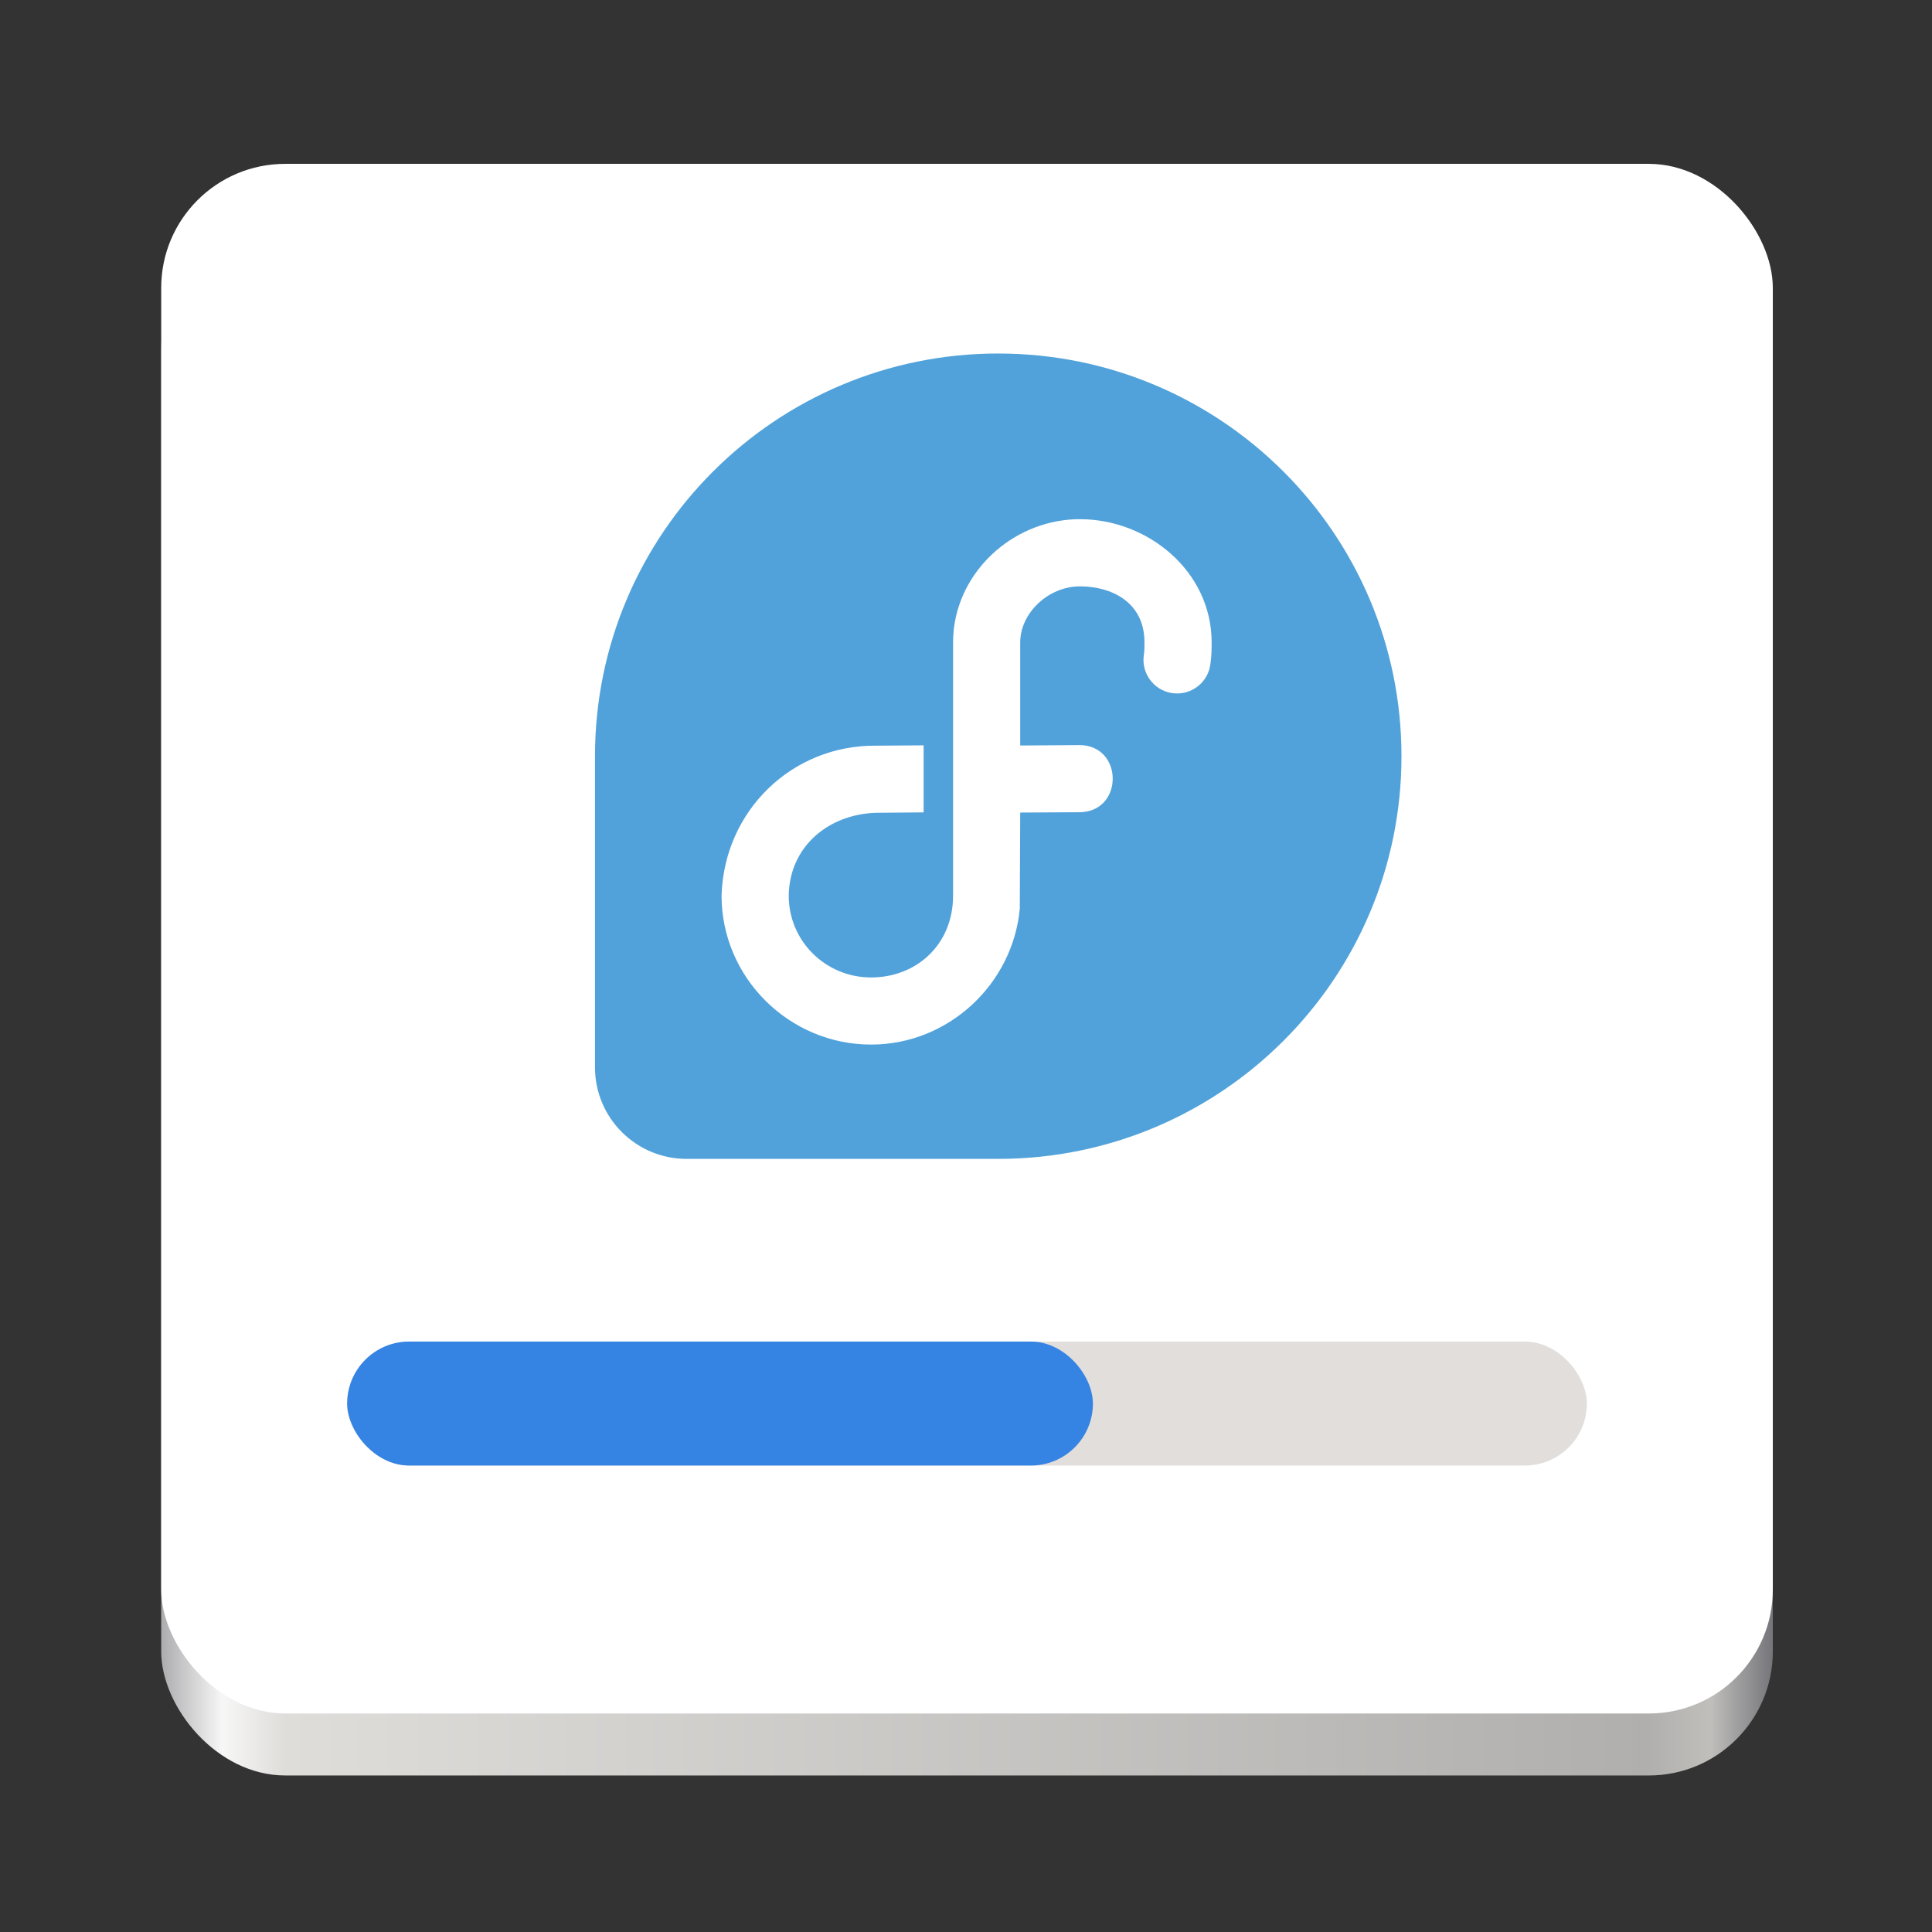 <?xml version="1.0" encoding="UTF-8" standalone="no"?>
<svg
   xmlns:dc="http://purl.org/dc/elements/1.1/"
   xmlns:cc="http://creativecommons.org/ns#"
   xmlns:rdf="http://www.w3.org/1999/02/22-rdf-syntax-ns#"
   xmlns:svg="http://www.w3.org/2000/svg"
   xmlns="http://www.w3.org/2000/svg"
   xmlns:xlink="http://www.w3.org/1999/xlink"
   xmlns:sodipodi="http://sodipodi.sourceforge.net/DTD/sodipodi-0.dtd"
   xmlns:inkscape="http://www.inkscape.org/namespaces/inkscape"
   width="48"
   height="48"
   version="1.0"
   id="svg38"
   sodipodi:docname="org.fedoraproject.AnacondaInstaller.svg"
   inkscape:version="1.0.2 (e86c870879, 2021-01-15)">
  <rect width="100%" height="100%" fill="#333333" stroke="none"/>
  <sodipodi:namedview
     pagecolor="#ffffff"
     bordercolor="#666666"
     borderopacity="1"
     objecttolerance="10"
     gridtolerance="10"
     guidetolerance="10"
     inkscape:pageopacity="0"
     inkscape:pageshadow="2"
     inkscape:window-width="2560"
     inkscape:window-height="1369"
     id="namedview40"
     showgrid="false"
     inkscape:zoom="8.015625"
     inkscape:cx="64"
     inkscape:cy="64"
     inkscape:window-x="2560"
     inkscape:window-y="34"
     inkscape:window-maximized="1"
     inkscape:current-layer="svg38" />
  <defs
     id="defs16">
    <linearGradient
       xlink:href="#a"
       id="b"
       gradientUnits="userSpaceOnUse"
       gradientTransform="matrix(0.232,0,0,0.329,-8.567,435.827)"
       x1="88.596"
       y1="-449.394"
       x2="536.596"
       y2="-449.394" />
    <linearGradient
       id="a">
      <stop
         offset="0"
         stop-color="#acabae"
         id="stop3" />
      <stop
         offset=".038"
         stop-color="#f7f7f7"
         id="stop5" />
      <stop
         offset=".077"
         stop-color="#deddda"
         id="stop7" />
      <stop
         offset=".923"
         stop-color="#b0afad"
         id="stop9" />
      <stop
         offset=".962"
         stop-color="#c0bfbc"
         id="stop11" />
      <stop
         offset="1"
         stop-color="#77767b"
         id="stop13" />
    </linearGradient>
    <linearGradient
       inkscape:collect="always"
       xlink:href="#a"
       id="linearGradient911"
       gradientUnits="userSpaceOnUse"
       gradientTransform="matrix(0.232,0,0,0.329,-8.567,435.827)"
       x1="88.596"
       y1="-449.394"
       x2="536.596"
       y2="-449.394" />
  </defs>
  <g
     transform="matrix(0.385,0,0,0.385,-0.615,-66.769)"
     id="g36-2"
     style="stroke-width:2.6">
    <rect
       ry="8"
       rx="8"
       y="188"
       x="12"
       height="100"
       width="104"
       style="fill:url(#linearGradient911);stroke-width:6.76;marker:none"
       fill="url(#b)"
       id="rect18-7" />
    <rect
       style="stroke-width:6.76;marker:none"
       width="104"
       height="100"
       x="12"
       y="184"
       rx="8"
       ry="8"
       fill="#ffffff"
       id="rect20-0" />
    <g
       transform="translate(-104,-365.5)"
       color="#000000"
       id="g26-9"
       style="stroke-width:6.76">
      <rect
         ry="4"
         rx="4"
         y="625.5"
         x="128"
         height="8"
         width="80"
         style="stroke-width:17.576;marker:none"
         overflow="visible"
         fill="#e1dedb"
         id="rect22-3" />
      <rect
         ry="4"
         rx="4"
         y="625.5"
         x="128"
         height="8"
         width="48.125"
         style="stroke-width:17.576;marker:none"
         overflow="visible"
         fill="#3584e4"
         id="rect24-6" />
    </g>
    <path
       id="path28-3"
       style="fill:#51a2da;fill-opacity:1;fill-rule:nonzero;stroke:none;stroke-width:3.467"
       d="m 66.015,196.238 c -14.365,0 -26.011,11.624 -26.022,25.969 v 20.11 c 0.008,3.256 2.652,5.894 5.916,5.894 0.008,0 0.021,-10e-4 0.028,-10e-4 v 10e-4 h 20.087 c 14.367,-0.007 26.013,-11.637 26.013,-25.986 0,-14.352 -11.65,-25.986 -26.022,-25.986 z m 5.275,10.692 v 3.4e-4 c 4.37,0 8.497,3.346 8.497,7.955 0,0.428 -0.005,0.853 -0.073,1.339 -0.121,1.226 -1.242,2.104 -2.463,1.931 -1.223,-0.175 -2.053,-1.331 -1.826,-2.542 0.019,-0.137 0.028,-0.354 0.028,-0.727 0,-2.613 -2.137,-3.622 -4.163,-3.622 -2.025,0 -3.85,1.696 -3.857,3.618 v 6.653 l 3.756,-0.027 c 2.932,-0.061 2.962,4.353 0.03,4.332 l -3.786,0.021 -0.027,6.206 c -0.453,4.871 -4.606,8.767 -9.595,8.767 -5.288,0 -9.65,-4.32 -9.65,-9.613 0.159,-5.445 4.516,-9.727 9.99,-9.676 l 3.049,-0.021 v 4.326 l -3.074,0.027 c -3.009,0.089 -5.582,2.126 -5.631,5.344 0,2.933 2.374,5.281 5.318,5.281 2.941,0 5.288,-2.136 5.288,-5.274 v -16.364 c 0.001,-0.303 0.016,-0.546 0.051,-0.881 0.494,-4.004 4.079,-7.055 8.138,-7.055 z" />
  </g>
</svg>
